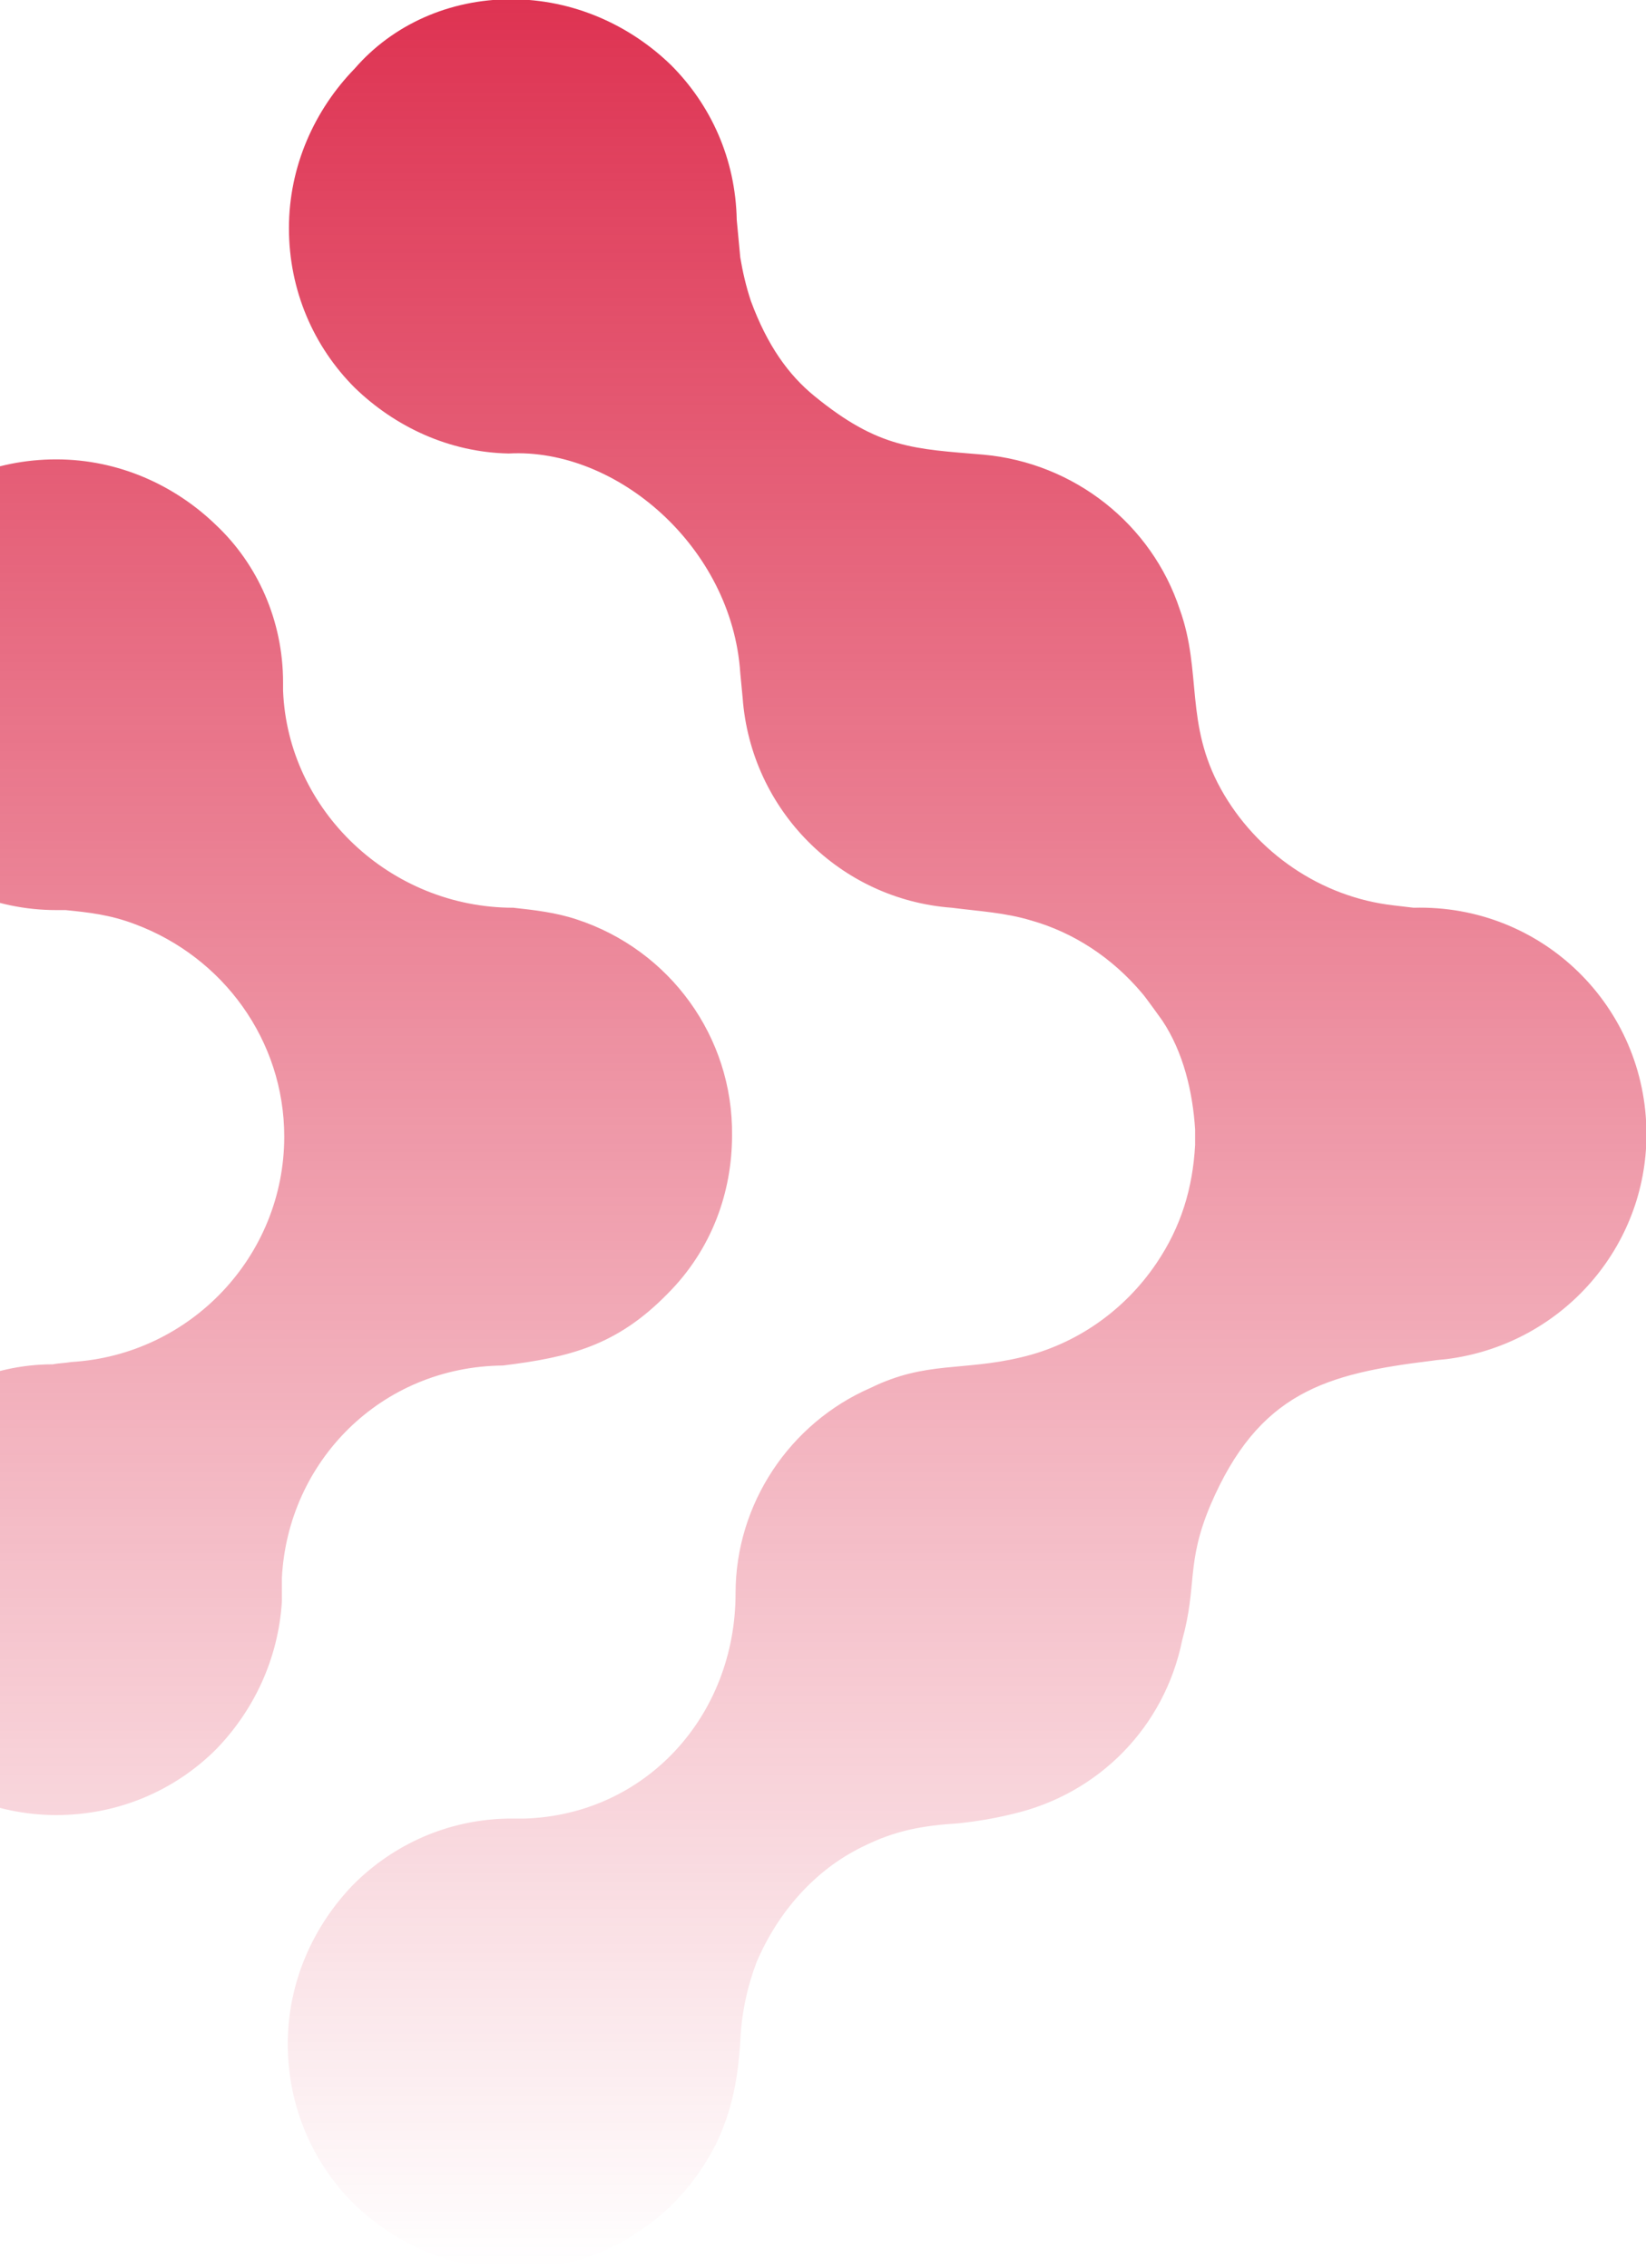 <svg width="434" height="598" viewBox="0 0 434 598" fill="none" xmlns="http://www.w3.org/2000/svg">
<g clip-path="url(#clip0_305_7480)">
<path fill-rule="evenodd" clip-rule="evenodd" d="M321.936 208.104C331.233 224.818 348.277 236.579 367.491 238.746L372.759 239.365C406.539 238.436 434.12 265.364 434.12 299.1C434.12 328.813 412.117 353.884 382.676 358.217C380.817 358.526 379.267 358.526 377.408 358.836C349.517 362.241 331.853 367.193 319.147 396.906C312.639 412.381 315.738 417.953 311.709 432.5C307.061 455.403 289.706 473.045 267.084 478.307C260.886 479.855 255.617 480.474 252.828 480.783C243.221 481.402 236.094 482.64 227.416 486.973C214.711 493.164 205.104 504.306 199.525 517.305C197.046 523.805 195.497 530.924 195.187 538.352C194.567 548.257 193.018 556.613 188.679 565.589C183.411 575.803 175.973 583.85 167.296 589.112L166.986 589.422C157.689 595.302 146.842 598.397 135.376 598.397C118.952 598.397 104.076 591.588 93.23 581.065C82.383 570.232 75.876 555.375 75.876 538.971C75.876 522.567 82.693 507.711 93.23 496.878C103.766 486.354 118.022 479.855 133.827 479.545C134.447 479.545 135.066 479.545 135.376 479.545C136.306 479.545 137.236 479.545 138.165 479.545C170.085 478.617 193.947 452.618 193.947 420.119C193.947 396.596 208.203 375.24 229.586 365.955C244.151 358.836 253.758 361.622 269.253 357.907C283.818 354.503 296.524 345.527 304.891 333.147C311.399 323.552 314.498 313.338 315.118 301.886C315.118 300.648 315.118 299.1 315.118 297.862C314.498 287.958 312.019 277.435 306.441 269.078C306.441 269.078 301.792 262.578 301.173 261.959C293.115 252.364 282.889 245.865 272.042 242.769C264.914 240.603 258.097 240.293 250.969 239.365C221.528 237.198 197.976 213.675 195.807 183.962L195.187 177.463C193.018 144.345 162.647 118.037 134.137 119.584C118.332 119.275 104.076 112.465 93.54 102.252C82.693 91.419 76.185 76.562 76.185 60.158C76.185 43.754 83.003 28.898 93.54 18.065C103.457 6.613 118.332 -0.197 134.756 -0.197C151.181 -0.197 166.056 6.613 176.903 17.136C187.439 27.659 193.947 41.897 194.257 57.992C194.567 61.396 194.877 64.491 195.187 67.896C195.807 71.61 196.736 75.634 197.976 79.348C202.315 91.109 207.893 98.847 214.711 104.418C231.755 118.346 241.052 118.346 259.336 119.894C283.198 122.06 303.652 138.155 311.089 160.749C316.977 177.153 312.329 190.772 321.936 208.104ZM74.636 179.939C74.636 180.558 74.636 181.486 74.636 182.105C75.876 213.675 102.837 239.365 135.376 239.365C140.954 239.984 146.533 240.603 152.111 242.46C176.593 250.507 193.327 273.411 193.018 299.41C193.018 314.266 187.749 329.432 175.973 341.194C162.647 354.812 150.251 357.907 132.587 360.074C100.358 360.384 75.876 385.454 74.326 416.095C74.326 417.024 74.326 417.953 74.326 418.881C74.326 419.81 74.326 420.738 74.326 421.976V422.286C73.396 437.452 66.888 451.07 56.972 461.284C46.125 472.117 31.25 478.617 14.825 478.617C-1.599 478.617 -16.475 471.807 -27.321 461.284C-38.168 450.451 -44.676 435.595 -44.676 419.191C-44.676 402.786 -37.858 387.93 -27.321 377.097C-24.532 374.312 -21.433 371.835 -18.024 369.669C-15.235 367.812 -12.446 366.264 -9.657 365.026C-2.529 361.622 5.528 359.765 13.896 359.765C15.445 359.455 16.994 359.455 18.854 359.145C50.154 357.288 74.946 331.29 74.946 299.719C74.946 274.34 58.831 252.364 35.589 243.698C29.081 241.222 23.502 240.603 17.304 239.984C16.375 239.984 15.755 239.984 14.825 239.984C-1.599 239.984 -16.475 233.175 -27.321 222.651C-37.858 212.128 -44.366 197.89 -44.676 182.105V179.629C-44.676 179.939 -44.676 180.248 -44.676 180.867V180.558C-44.676 164.154 -37.858 149.297 -27.321 138.464C-16.475 127.631 -1.599 121.132 14.825 121.132C31.25 121.132 46.125 127.941 56.972 138.464C67.818 148.678 74.636 163.535 74.636 179.939ZM-62.34 341.813C-74.116 353.574 -89.301 359.145 -104.486 359.145C-137.645 359.145 -164.297 332.528 -164.297 299.41C-164.297 266.602 -137.645 239.674 -104.486 239.674C-71.637 239.674 -44.676 266.292 -44.676 299.41C-44.986 314.885 -50.874 330.051 -62.34 341.813Z" fill="url(#paint0_linear_305_7480)"/>
</g>
<defs>
<linearGradient id="paint0_linear_305_7480" x1="134.911" y1="-0.197" x2="134.911" y2="598.397" gradientUnits="userSpaceOnUse">
<stop stop-color="#DE3352"/>
<stop offset="1" stop-color="#DE3352" stop-opacity="0"/>
</linearGradient>
<clipPath id="clip0_305_7480">
<rect width="434" height="598" fill="white"/>
</clipPath>
</defs>
</svg>
